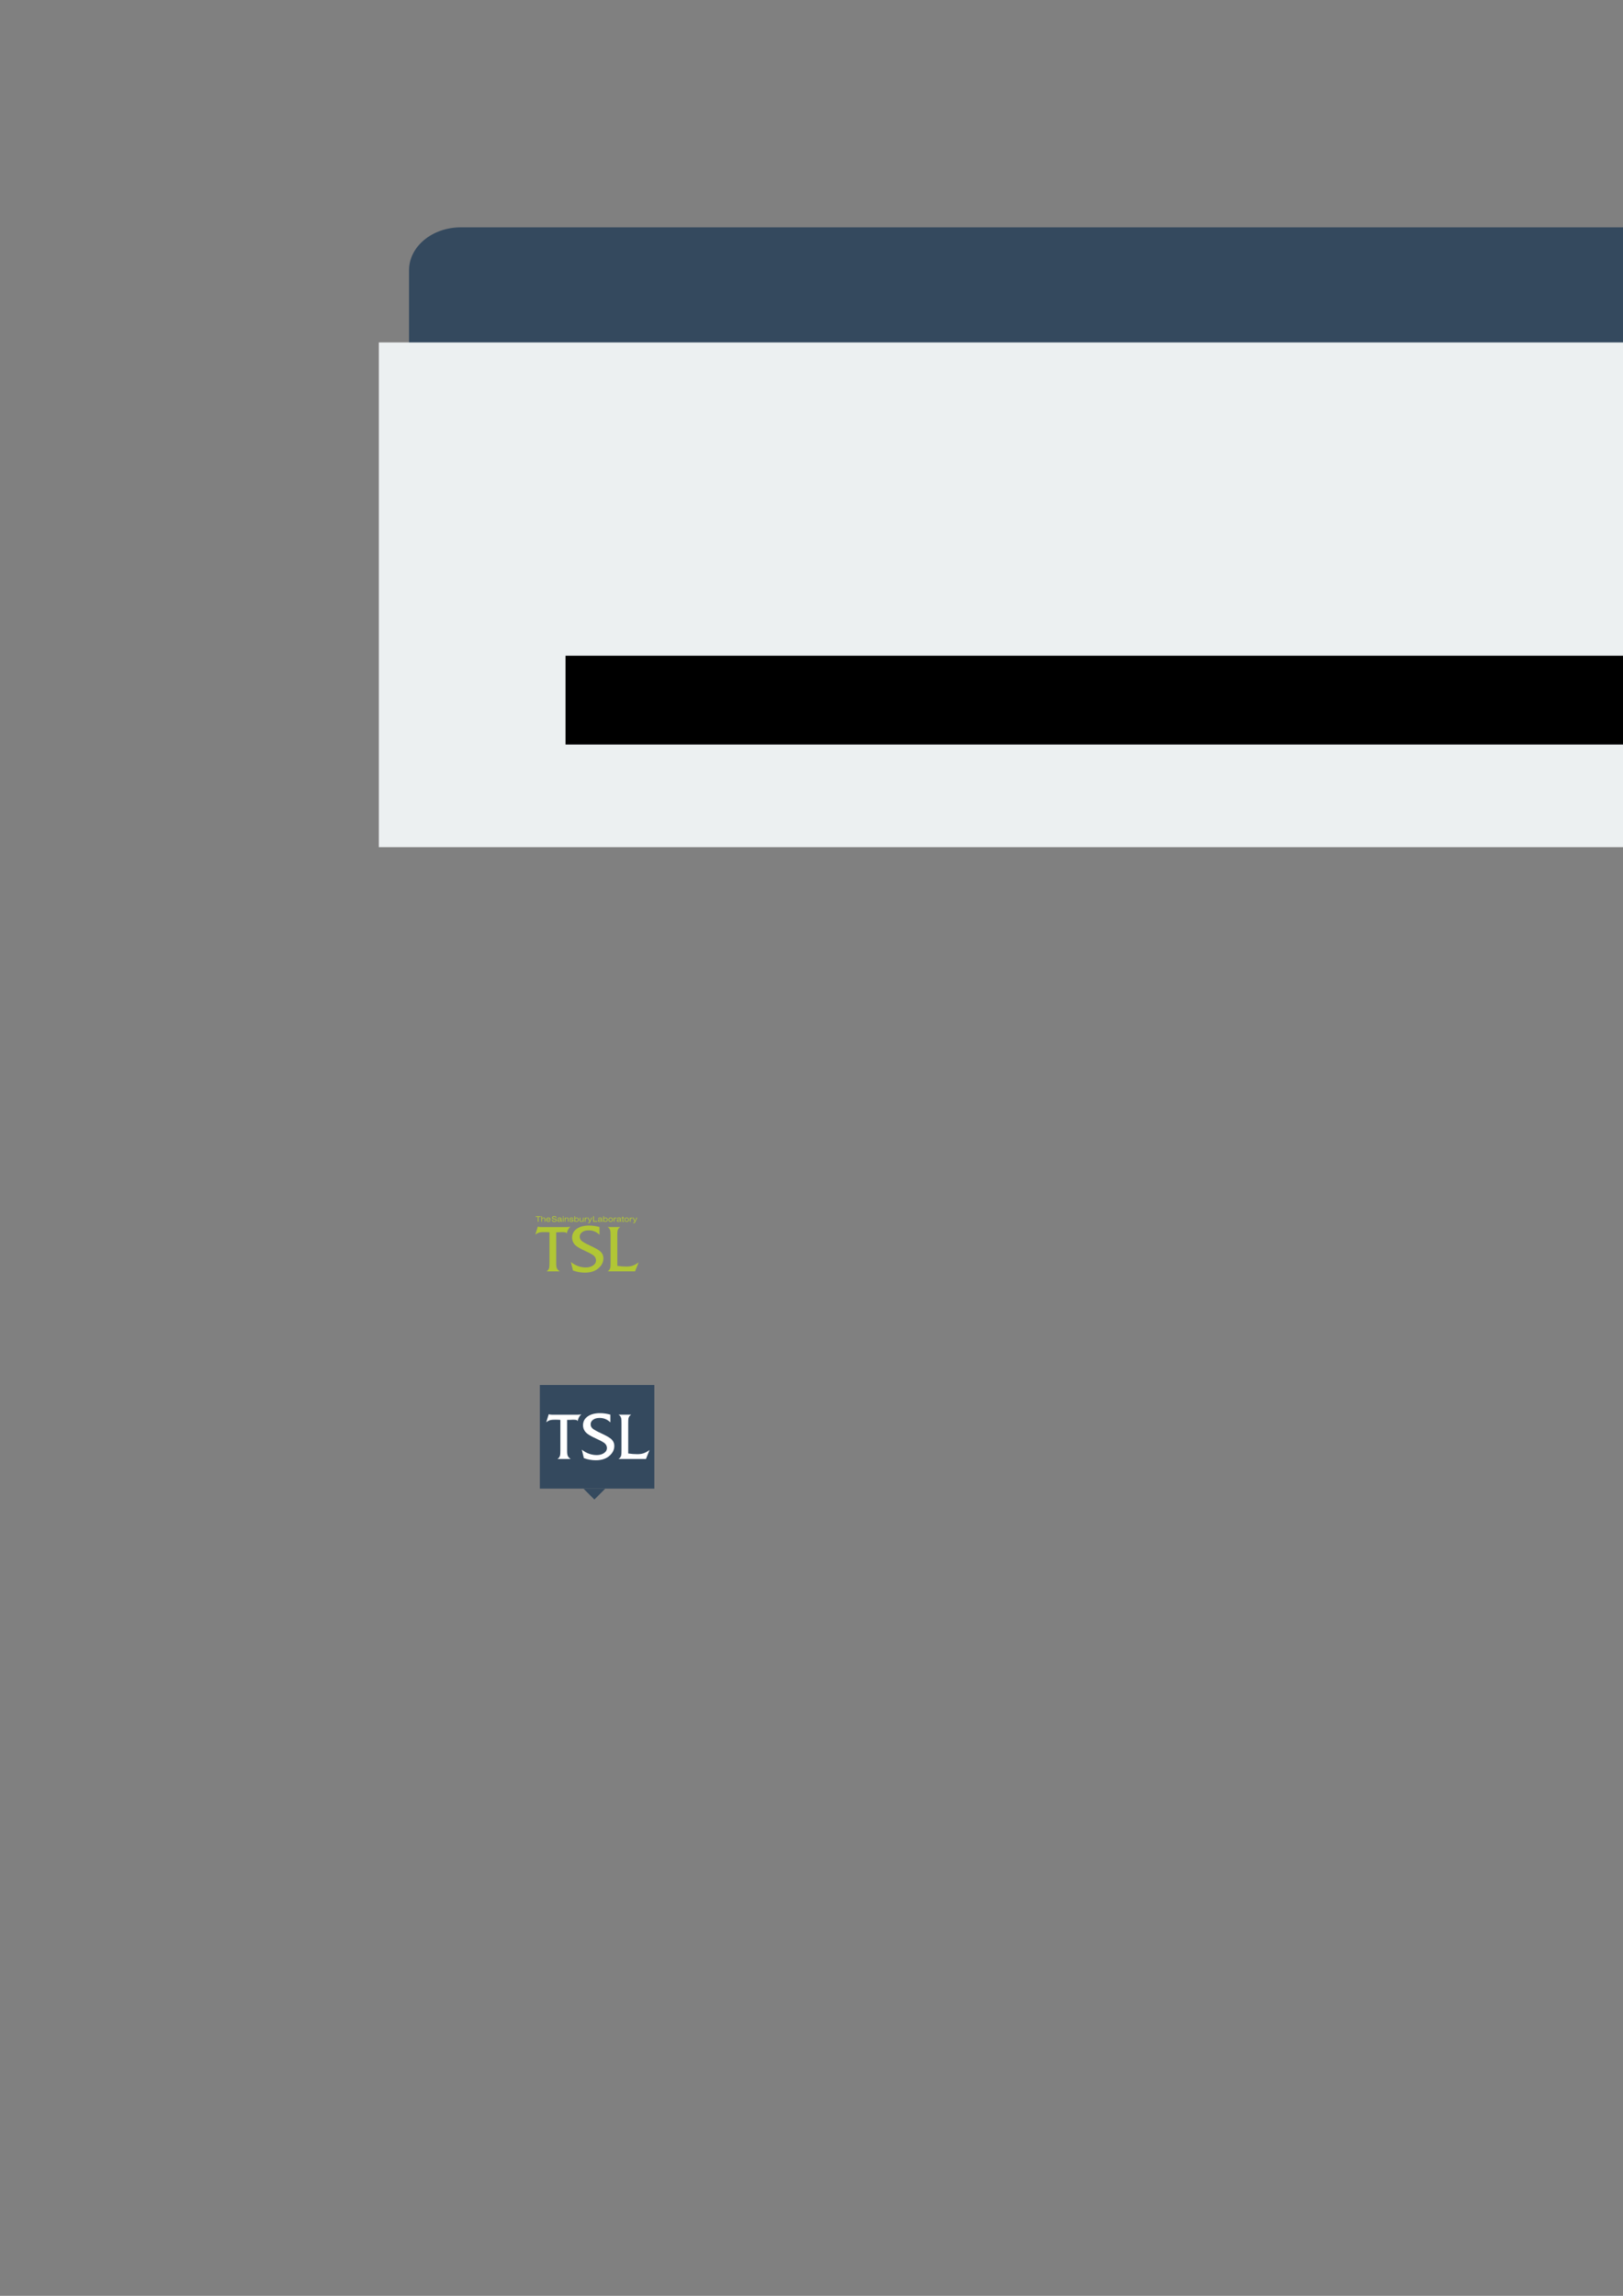 <?xml version="1.0" encoding="UTF-8" standalone="no"?>
<!-- Created with Inkscape (http://www.inkscape.org/) -->

<svg
   xmlns:dc="http://purl.org/dc/elements/1.1/"
   xmlns:cc="http://creativecommons.org/ns#"
   xmlns:rdf="http://www.w3.org/1999/02/22-rdf-syntax-ns#"
   xmlns:svg="http://www.w3.org/2000/svg"
   xmlns="http://www.w3.org/2000/svg"
   xmlns:sodipodi="http://sodipodi.sourceforge.net/DTD/sodipodi-0.dtd"
   xmlns:inkscape="http://www.inkscape.org/namespaces/inkscape"
   width="744.094"
   height="1052.362"
   id="svg2"
   version="1.1"
   inkscape:version="0.91+devel+osxmenu r12896"
   sodipodi:docname="drawing.svg">
  <rect width="100%" height="100%" fill="#808080" stroke="none"/>
  <defs
     id="defs4" />
  <sodipodi:namedview
     id="base"
     pagecolor="#ffffff"
     bordercolor="#666666"
     borderopacity="1.0"
     inkscape:pageopacity="0.0"
     inkscape:pageshadow="2"
     inkscape:zoom="3.959798"
     inkscape:cx="261.37406"
     inkscape:cy="468.97851"
     inkscape:document-units="px"
     inkscape:current-layer="layer1"
     showgrid="true"
     inkscape:window-width="960"
     inkscape:window-height="1119"
     inkscape:window-x="960"
     inkscape:window-y="23"
     inkscape:window-maximized="0">
    <inkscape:grid
       type="xygrid"
       id="grid2985" />
  </sodipodi:namedview>
  <g
     inkscape:label="Layer 1"
     inkscape:groupmode="layer"
     id="layer1">
    <rect
       style="fill:#34495e;fill-opacity:1;stroke:none"
       id="rect3806"
       width="668.659"
       height="256.01"
       x="187.528"
       y="104.209"
       rx="23.75"
       ry="19.666" />
    <flowRoot
       xml:space="preserve"
       id="flowRoot3826"
       style="font-size:14px;font-style:normal;font-weight:normal;text-align:justify;line-height:125%;letter-spacing:0px;word-spacing:0px;text-anchor:start;fill:#ecf0f1;fill-opacity:1;stroke:none;font-family:Sans"
       transform="translate(-145.523,58.189)"><flowRegion
         id="flowRegion3828"><rect
           id="rect3830"
           width="730.091"
           height="231.361"
           x="319.208"
           y="98.778"
           style="font-size:14px;text-align:justify;text-anchor:start;fill:#ecf0f1;fill-opacity:1" /></flowRegion><flowPara
         id="flowPara3832"
         style="font-size:56px;font-style:normal;font-variant:normal;font-weight:normal;font-stretch:normal;text-align:center;text-anchor:middle;font-family:Raleway;-inkscape-font-specification:Raleway">PLANT MICROBE INTERACTION</flowPara><flowPara
         style="font-size:56px;font-style:normal;font-variant:normal;font-weight:normal;font-stretch:normal;text-align:center;text-anchor:middle;font-family:Raleway;-inkscape-font-specification:Raleway"
         id="flowPara3834" /></flowRoot>    <flowRoot
       xml:space="preserve"
       id="flowRoot3836"
       style="font-size:4px;font-style:normal;font-weight:normal;line-height:125%;letter-spacing:0px;word-spacing:0px;fill:#000000;fill-opacity:1;stroke:none;font-family:Sans"
       transform="translate(0,-14.647)"><flowRegion
         id="flowRegion3838"><rect
           id="rect3840"
           width="562.857"
           height="40.714"
           x="259.286"
           y="315.219" /></flowRegion><flowPara
         id="flowPara3842"
         style="font-size:36px;text-align:center;text-anchor:middle;fill:#1abc9c;fill-opacity:1">TSL SUMMER SCHOOL</flowPara></flowRoot>    <path
       id="path3937"
       style="fill:#b1c635;fill-opacity:1;fill-rule:nonzero;stroke:none"
       d="m 259.839,565.439 0.015,-0.028 c 0.202,-1.231 0.761,-2.276 1.677,-3.136 -0.307,0.075 -0.487,0.118 -0.584,0.137 -0.546,0.038 -0.945,0.057 -1.198,0.057 l -11.601,0 c -0.643,0 -1.169,-0.067 -1.578,-0.201 l -1.14,3.679 c 0.662,-0.51 1.295,-0.843 1.898,-1 0.467,-0.117 1.168,-0.176 2.103,-0.176 1.051,0 1.879,0.029 2.482,0.088 l 0,13.974 c 0,1.111 -0.039,1.852 -0.117,2.222 -0.175,0.799 -0.593,1.374 -1.253,1.725 l 6.108,0 c -0.668,-0.448 -1.111,-0.911 -1.327,-1.388 -0.216,-0.477 -0.324,-1.223 -0.324,-2.236 l 0,-14.293 0.498,0 c 0.566,0 1.03,-0.015 1.391,-0.046 0.361,-0.03 0.62,-0.046 0.776,-0.046 0.781,0 1.335,0.059 1.669,0.147 0.143,0.038 0.283,0.093 0.505,0.521"
       inkscape:connector-curvature="0"
       inkscape:export-filename="/Users/pagem/Documents/workspace/summerSchool/img/TSL.png"
       inkscape:export-xdpi="380.06427"
       inkscape:export-ydpi="380.06427" />
    <path
       id="path3939"
       style="fill:#b1c635;fill-opacity:1;fill-rule:nonzero;stroke:none"
       d="m 276.639,576.821 c 0,1.577 -0.641,2.986 -1.922,4.228 -1.597,1.538 -3.775,2.306 -6.535,2.306 -1.873,0 -3.706,-0.325 -5.5,-0.976 l -0.946,-3.874 c 2.108,1.65 4.393,2.475 6.856,2.475 1.32,0 2.428,-0.305 3.324,-0.916 0.896,-0.611 1.345,-1.37 1.345,-2.276 0,-0.867 -0.345,-1.606 -1.034,-2.217 -0.591,-0.513 -1.925,-1.242 -4.003,-2.187 -2.078,-0.946 -3.51,-1.774 -4.298,-2.483 -1.083,-0.985 -1.625,-2.187 -1.625,-3.606 0,-1.675 0.705,-3.015 2.115,-4.02 1.41,-1.005 3.298,-1.508 5.665,-1.508 1.558,0 3.145,0.227 4.762,0.679 l 0,3.544 c -1.4,-1.354 -3.047,-2.031 -4.94,-2.031 -1.223,0 -2.214,0.271 -2.973,0.813 -0.759,0.542 -1.139,1.247 -1.139,2.114 0,0.769 0.3,1.415 0.902,1.937 0.601,0.522 1.838,1.217 3.71,2.084 2.227,1.025 3.744,1.863 4.553,2.513 1.123,0.887 1.685,2.021 1.685,3.4"
       inkscape:connector-curvature="0"
       inkscape:export-filename="/Users/pagem/Documents/workspace/summerSchool/img/TSL.png"
       inkscape:export-xdpi="380.06427"
       inkscape:export-ydpi="380.06427" />
    <path
       id="path3941"
       style="fill:#b1c635;fill-opacity:1;fill-rule:nonzero;stroke:none"
       d="m 292.79,578.671 -1.636,4.091 -12.595,0 c 0.66,-0.351 1.078,-0.925 1.253,-1.724 0.078,-0.35 0.117,-1.091 0.117,-2.221 l 0,-12.42 c 0,-1.13 -0.039,-1.87 -0.117,-2.221 -0.175,-0.799 -0.593,-1.374 -1.253,-1.724 l 5.845,0 c -0.669,0.351 -1.093,0.925 -1.27,1.724 -0.079,0.351 -0.118,1.091 -0.118,2.221 l 0,13.852 c 1.444,0.214 2.829,0.321 4.156,0.321 1.112,0 2.073,-0.136 2.883,-0.409 0.81,-0.273 1.722,-0.77 2.736,-1.49"
       inkscape:connector-curvature="0"
       inkscape:export-filename="/Users/pagem/Documents/workspace/summerSchool/img/TSL.png"
       inkscape:export-xdpi="380.06427"
       inkscape:export-ydpi="380.06427" />
    <path
       id="path3943"
       style="fill:#b1c635;fill-opacity:1;fill-rule:nonzero;stroke:none"
       d="m 246.916,557.834 0,2.201 -0.358,0 0,-2.201 -0.961,0 0,-0.331 2.283,0 0,0.331 -0.964,0"
       inkscape:connector-curvature="0"
       inkscape:export-filename="/Users/pagem/Documents/workspace/summerSchool/img/TSL.png"
       inkscape:export-xdpi="380.06427"
       inkscape:export-ydpi="380.06427" />
    <path
       id="path3945"
       style="fill:#b1c635;fill-opacity:1;fill-rule:nonzero;stroke:none"
       d="m 248.17,560.035 0,-2.532 0.337,0 0,0.979 c 0.103,-0.126 0.218,-0.219 0.346,-0.28 0.128,-0.061 0.271,-0.092 0.43,-0.092 0.123,0 0.233,0.018 0.328,0.054 0.095,0.036 0.174,0.089 0.236,0.16 0.054,0.062 0.092,0.135 0.114,0.221 0.022,0.086 0.033,0.223 0.033,0.413 l 0,1.077 -0.34,0 0,-1.091 c 0,-0.199 -0.035,-0.339 -0.104,-0.422 -0.069,-0.083 -0.184,-0.124 -0.345,-0.124 -0.206,0 -0.373,0.063 -0.502,0.188 -0.129,0.126 -0.193,0.29 -0.193,0.495 l 0,0.954 -0.34,0"
       inkscape:connector-curvature="0"
       inkscape:export-filename="/Users/pagem/Documents/workspace/summerSchool/img/TSL.png"
       inkscape:export-xdpi="380.06427"
       inkscape:export-ydpi="380.06427" />
    <path
       id="path3947"
       style="fill:#b1c635;fill-opacity:1;fill-rule:nonzero;stroke:none"
       d="m 250.757,558.923 1.321,0 c -0.026,-0.16 -0.098,-0.285 -0.215,-0.375 -0.117,-0.091 -0.265,-0.136 -0.444,-0.136 -0.178,0 -0.326,0.045 -0.443,0.136 -0.118,0.091 -0.19,0.216 -0.219,0.375 z m -0.01,0.242 0,0.014 c 0,0.178 0.062,0.322 0.187,0.435 0.125,0.112 0.287,0.168 0.485,0.168 0.148,0 0.275,-0.029 0.38,-0.088 0.105,-0.059 0.177,-0.14 0.216,-0.243 l 0.397,0 c -0.067,0.205 -0.188,0.365 -0.362,0.479 -0.174,0.114 -0.384,0.172 -0.631,0.172 -0.313,0 -0.563,-0.091 -0.75,-0.273 -0.187,-0.182 -0.281,-0.425 -0.281,-0.73 0,-0.305 0.094,-0.549 0.281,-0.731 0.187,-0.182 0.437,-0.273 0.75,-0.273 0.32,0 0.57,0.089 0.752,0.267 0.182,0.178 0.272,0.424 0.272,0.737 l 0,0.067 -1.696,0"
       inkscape:connector-curvature="0"
       inkscape:export-filename="/Users/pagem/Documents/workspace/summerSchool/img/TSL.png"
       inkscape:export-xdpi="380.06427"
       inkscape:export-ydpi="380.06427" />
    <path
       id="path3949"
       style="fill:#b1c635;fill-opacity:1;fill-rule:nonzero;stroke:none"
       d="m 252.989,559.179 0.379,0 c 0.007,0.2 0.076,0.348 0.206,0.444 0.131,0.097 0.327,0.145 0.589,0.145 0.224,0 0.397,-0.037 0.519,-0.111 0.122,-0.074 0.183,-0.18 0.183,-0.317 0,-0.099 -0.034,-0.177 -0.101,-0.232 -0.067,-0.055 -0.179,-0.097 -0.336,-0.124 l -0.627,-0.113 c -0.255,-0.044 -0.441,-0.121 -0.558,-0.229 -0.117,-0.108 -0.176,-0.255 -0.176,-0.441 0,-0.244 0.092,-0.433 0.278,-0.566 0.185,-0.133 0.449,-0.2 0.792,-0.2 0.323,0 0.572,0.069 0.745,0.208 0.174,0.139 0.262,0.337 0.266,0.595 l -0.358,0 c -0.013,-0.161 -0.074,-0.28 -0.184,-0.357 -0.11,-0.077 -0.275,-0.116 -0.496,-0.116 -0.215,0 -0.379,0.035 -0.492,0.104 -0.114,0.069 -0.17,0.169 -0.17,0.299 0,0.095 0.032,0.167 0.097,0.218 0.065,0.051 0.182,0.093 0.352,0.126 l 0.556,0.11 c 0.293,0.056 0.497,0.136 0.613,0.239 0.116,0.103 0.174,0.252 0.174,0.448 0,0.251 -0.096,0.446 -0.287,0.585 -0.191,0.139 -0.462,0.208 -0.811,0.208 -0.377,0 -0.662,-0.077 -0.856,-0.232 -0.194,-0.155 -0.293,-0.385 -0.297,-0.691"
       inkscape:connector-curvature="0"
       inkscape:export-filename="/Users/pagem/Documents/workspace/summerSchool/img/TSL.png"
       inkscape:export-xdpi="380.06427"
       inkscape:export-ydpi="380.06427" />
    <path
       id="path3951"
       style="fill:#b1c635;fill-opacity:1;fill-rule:nonzero;stroke:none"
       d="m 257.09,559.072 c -0.047,0.028 -0.116,0.052 -0.207,0.073 -0.091,0.021 -0.212,0.04 -0.362,0.057 -0.245,0.027 -0.4,0.062 -0.466,0.104 -0.066,0.042 -0.099,0.108 -0.099,0.196 0,0.091 0.036,0.162 0.109,0.214 0.073,0.051 0.173,0.077 0.303,0.077 0.208,0 0.381,-0.043 0.518,-0.128 0.137,-0.086 0.206,-0.19 0.206,-0.313 l 0,-0.281 z m 0.01,0.672 c -0.085,0.109 -0.194,0.193 -0.329,0.25 -0.135,0.057 -0.289,0.086 -0.461,0.086 -0.231,0 -0.41,-0.05 -0.537,-0.149 -0.127,-0.099 -0.19,-0.238 -0.19,-0.416 0,-0.097 0.022,-0.183 0.068,-0.259 0.045,-0.076 0.113,-0.141 0.203,-0.196 0.044,-0.027 0.109,-0.05 0.193,-0.068 0.084,-0.018 0.221,-0.038 0.411,-0.058 0.033,-0.003 0.081,-0.008 0.144,-0.015 0.321,-0.031 0.482,-0.113 0.482,-0.245 0,-0.099 -0.038,-0.172 -0.115,-0.217 -0.076,-0.045 -0.201,-0.068 -0.373,-0.068 -0.195,0 -0.338,0.029 -0.427,0.087 -0.09,0.058 -0.139,0.152 -0.148,0.28 l -0.354,0.002 c 0.011,-0.22 0.093,-0.386 0.244,-0.497 0.151,-0.111 0.371,-0.167 0.661,-0.167 0.314,0 0.536,0.047 0.666,0.141 0.13,0.094 0.195,0.255 0.195,0.483 l 0,0.758 c 0,0.105 0.012,0.177 0.037,0.217 0.025,0.04 0.068,0.06 0.131,0.06 0.014,0 0.029,-8.8e-4 0.045,-0.003 0.017,-0.002 0.034,-0.004 0.052,-0.008 l 0,0.274 c -0.044,0.006 -0.089,0.01 -0.133,0.013 -0.044,0.003 -0.087,0.004 -0.128,0.004 -0.099,0 -0.175,-0.023 -0.228,-0.069 -0.053,-0.046 -0.088,-0.12 -0.105,-0.222"
       inkscape:connector-curvature="0"
       inkscape:export-filename="/Users/pagem/Documents/workspace/summerSchool/img/TSL.png"
       inkscape:export-xdpi="380.06427"
       inkscape:export-ydpi="380.06427" />
    <path
       id="path3953"
       style="fill:#b1c635;fill-opacity:1;fill-rule:nonzero;stroke:none"
       d="m 258.024,560.035 0,-1.877 0.34,0 0,1.877 -0.34,0 z m 0.34,-2.121 -0.34,0 0,-0.411 0.34,0 0,0.411"
       inkscape:connector-curvature="0"
       inkscape:export-filename="/Users/pagem/Documents/workspace/summerSchool/img/TSL.png"
       inkscape:export-xdpi="380.06427"
       inkscape:export-ydpi="380.06427" />
    <path
       id="path3955"
       style="fill:#b1c635;fill-opacity:1;fill-rule:nonzero;stroke:none"
       d="m 258.875,560.035 0,-1.877 0.337,0 0,0.324 c 0.103,-0.126 0.218,-0.219 0.346,-0.28 0.128,-0.061 0.271,-0.092 0.43,-0.092 0.123,0 0.233,0.018 0.328,0.054 0.095,0.036 0.174,0.089 0.236,0.16 0.054,0.062 0.092,0.135 0.114,0.221 0.022,0.086 0.034,0.223 0.034,0.413 l 0,1.077 -0.34,0 0,-1.091 c 0,-0.199 -0.035,-0.339 -0.104,-0.422 -0.069,-0.083 -0.184,-0.124 -0.345,-0.124 -0.205,0 -0.373,0.063 -0.502,0.188 -0.129,0.126 -0.193,0.29 -0.193,0.495 l 0,0.954 -0.34,0"
       inkscape:connector-curvature="0"
       inkscape:export-filename="/Users/pagem/Documents/workspace/summerSchool/img/TSL.png"
       inkscape:export-xdpi="380.06427"
       inkscape:export-ydpi="380.06427" />
    <path
       id="path3957"
       style="fill:#b1c635;fill-opacity:1;fill-rule:nonzero;stroke:none"
       d="m 261.062,559.426 0.374,0 c 0.016,0.12 0.071,0.212 0.166,0.277 0.095,0.065 0.223,0.097 0.383,0.097 0.185,0 0.329,-0.025 0.431,-0.075 0.103,-0.05 0.154,-0.12 0.154,-0.209 0,-0.065 -0.024,-0.114 -0.072,-0.148 -0.048,-0.034 -0.138,-0.061 -0.269,-0.083 l -0.419,-0.074 c -0.258,-0.043 -0.432,-0.103 -0.523,-0.178 -0.091,-0.075 -0.136,-0.188 -0.136,-0.337 0,-0.196 0.072,-0.346 0.215,-0.448 0.143,-0.102 0.353,-0.153 0.629,-0.153 0.277,0 0.49,0.053 0.636,0.158 0.147,0.105 0.22,0.257 0.22,0.456 l 0,0.014 -0.331,0 c -0.011,-0.115 -0.062,-0.2 -0.151,-0.256 -0.089,-0.056 -0.22,-0.084 -0.392,-0.084 -0.158,0 -0.278,0.022 -0.36,0.065 -0.083,0.043 -0.124,0.106 -0.124,0.188 0,0.072 0.025,0.126 0.075,0.162 0.05,0.036 0.166,0.069 0.346,0.1 l 0.408,0.067 c 0.225,0.038 0.382,0.096 0.469,0.175 0.087,0.079 0.131,0.198 0.131,0.355 0,0.194 -0.081,0.344 -0.242,0.449 -0.162,0.105 -0.393,0.158 -0.695,0.158 -0.291,0 -0.513,-0.055 -0.664,-0.166 -0.151,-0.111 -0.238,-0.281 -0.26,-0.51"
       inkscape:connector-curvature="0"
       inkscape:export-filename="/Users/pagem/Documents/workspace/summerSchool/img/TSL.png"
       inkscape:export-xdpi="380.06427"
       inkscape:export-ydpi="380.06427" />
    <path
       id="path3959"
       style="fill:#b1c635;fill-opacity:1;fill-rule:nonzero;stroke:none"
       d="m 263.654,559.106 c 0,0.209 0.061,0.374 0.185,0.494 0.123,0.12 0.291,0.18 0.503,0.18 0.212,0 0.379,-0.06 0.5,-0.179 0.121,-0.119 0.182,-0.284 0.182,-0.494 0,-0.209 -0.061,-0.373 -0.182,-0.493 -0.121,-0.12 -0.288,-0.18 -0.5,-0.18 -0.212,0 -0.38,0.06 -0.503,0.181 -0.123,0.121 -0.185,0.285 -0.185,0.493 z m -0.34,-1.603 0.34,0 0,0.943 c 0.097,-0.11 0.204,-0.191 0.321,-0.243 0.117,-0.053 0.251,-0.079 0.401,-0.079 0.299,0 0.541,0.091 0.727,0.272 0.186,0.181 0.279,0.418 0.279,0.709 0,0.293 -0.093,0.53 -0.279,0.713 -0.186,0.183 -0.427,0.274 -0.724,0.274 -0.151,0 -0.286,-0.027 -0.406,-0.081 -0.12,-0.054 -0.226,-0.137 -0.32,-0.249 l 0,0.273 -0.34,0 0,-2.532"
       inkscape:connector-curvature="0"
       inkscape:export-filename="/Users/pagem/Documents/workspace/summerSchool/img/TSL.png"
       inkscape:export-xdpi="380.06427"
       inkscape:export-ydpi="380.06427" />
    <path
       id="path3961"
       style="fill:#b1c635;fill-opacity:1;fill-rule:nonzero;stroke:none"
       d="m 267.59,558.158 0,1.877 -0.337,0 0,-0.32 c -0.104,0.126 -0.219,0.219 -0.346,0.281 -0.127,0.061 -0.27,0.092 -0.43,0.092 -0.122,0 -0.231,-0.019 -0.327,-0.056 -0.096,-0.037 -0.175,-0.091 -0.238,-0.162 -0.052,-0.062 -0.09,-0.136 -0.113,-0.222 -0.023,-0.086 -0.034,-0.224 -0.034,-0.414 l 0,-1.076 0.34,0 0,1.09 c 0,0.198 0.035,0.339 0.104,0.423 0.069,0.083 0.184,0.125 0.345,0.125 0.205,0 0.373,-0.063 0.502,-0.189 0.129,-0.126 0.193,-0.291 0.193,-0.495 l 0,-0.953 0.34,0"
       inkscape:connector-curvature="0"
       inkscape:export-filename="/Users/pagem/Documents/workspace/summerSchool/img/TSL.png"
       inkscape:export-xdpi="380.06427"
       inkscape:export-ydpi="380.06427" />
    <path
       id="path3963"
       style="fill:#b1c635;fill-opacity:1;fill-rule:nonzero;stroke:none"
       d="m 268.089,560.035 0,-1.877 0.337,0 0,0.316 c 0.086,-0.123 0.187,-0.217 0.305,-0.283 0.118,-0.065 0.246,-0.098 0.386,-0.098 0.034,0 0.063,0.003 0.086,0.008 0.023,0.005 0.045,0.014 0.067,0.025 l 0,0.358 c -0.046,-0.013 -0.088,-0.023 -0.128,-0.029 -0.04,-0.006 -0.078,-0.009 -0.116,-0.009 -0.168,0 -0.309,0.064 -0.424,0.191 -0.115,0.127 -0.172,0.287 -0.172,0.478 l 0,0.92 -0.34,0"
       inkscape:connector-curvature="0"
       inkscape:export-filename="/Users/pagem/Documents/workspace/summerSchool/img/TSL.png"
       inkscape:export-xdpi="380.06427"
       inkscape:export-ydpi="380.06427" />
    <path
       id="path3965"
       style="fill:#b1c635;fill-opacity:1;fill-rule:nonzero;stroke:none"
       d="m 270.635,560.021 c -0.075,0.173 -0.14,0.302 -0.194,0.39 -0.054,0.087 -0.106,0.149 -0.155,0.186 -0.048,0.034 -0.107,0.06 -0.176,0.078 -0.07,0.018 -0.15,0.026 -0.242,0.026 -0.031,0 -0.066,-0.001 -0.106,-0.003 -0.04,-0.002 -0.083,-0.006 -0.129,-0.01 l 0,-0.32 c 0.046,0.007 0.085,0.012 0.117,0.015 0.032,0.004 0.059,0.005 0.082,0.005 0.121,0 0.212,-0.025 0.273,-0.075 0.06,-0.05 0.11,-0.143 0.149,-0.279 l -0.851,-1.877 0.405,0 0.639,1.582 0.624,-1.582 0.397,0 -0.833,1.863"
       inkscape:connector-curvature="0"
       inkscape:export-filename="/Users/pagem/Documents/workspace/summerSchool/img/TSL.png"
       inkscape:export-xdpi="380.06427"
       inkscape:export-ydpi="380.06427" />
    <path
       id="path3967"
       style="fill:#b1c635;fill-opacity:1;fill-rule:nonzero;stroke:none"
       d="m 271.944,560.035 0,-2.532 0.358,0 0,2.192 1.55,0 0,0.34 -1.909,0"
       inkscape:connector-curvature="0"
       inkscape:export-filename="/Users/pagem/Documents/workspace/summerSchool/img/TSL.png"
       inkscape:export-xdpi="380.06427"
       inkscape:export-ydpi="380.06427" />
    <path
       id="path3969"
       style="fill:#b1c635;fill-opacity:1;fill-rule:nonzero;stroke:none"
       d="m 275.636,559.072 c -0.047,0.028 -0.116,0.052 -0.207,0.073 -0.091,0.021 -0.212,0.04 -0.363,0.057 -0.244,0.027 -0.4,0.062 -0.466,0.104 -0.066,0.042 -0.099,0.108 -0.099,0.196 0,0.091 0.036,0.162 0.109,0.214 0.073,0.051 0.174,0.077 0.303,0.077 0.208,0 0.38,-0.043 0.518,-0.128 0.137,-0.086 0.206,-0.19 0.206,-0.313 l 0,-0.281 z m 0.01,0.672 c -0.085,0.109 -0.194,0.193 -0.329,0.25 -0.135,0.057 -0.288,0.086 -0.461,0.086 -0.231,0 -0.41,-0.05 -0.537,-0.149 -0.127,-0.099 -0.19,-0.238 -0.19,-0.416 0,-0.097 0.023,-0.183 0.068,-0.259 0.045,-0.076 0.113,-0.141 0.203,-0.196 0.045,-0.027 0.109,-0.05 0.193,-0.068 0.084,-0.018 0.221,-0.038 0.41,-0.058 0.033,-0.003 0.081,-0.008 0.144,-0.015 0.321,-0.031 0.482,-0.113 0.482,-0.245 0,-0.099 -0.038,-0.172 -0.115,-0.217 -0.077,-0.045 -0.201,-0.068 -0.373,-0.068 -0.196,0 -0.338,0.029 -0.428,0.087 -0.09,0.058 -0.139,0.152 -0.148,0.28 l -0.354,0.002 c 0.011,-0.22 0.093,-0.386 0.244,-0.497 0.152,-0.111 0.372,-0.167 0.661,-0.167 0.314,0 0.536,0.047 0.666,0.141 0.13,0.094 0.195,0.255 0.195,0.483 l 0,0.758 c 0,0.105 0.012,0.177 0.037,0.217 0.024,0.04 0.068,0.06 0.131,0.06 0.013,0 0.029,-8.8e-4 0.045,-0.003 0.017,-0.002 0.034,-0.004 0.052,-0.008 l 0,0.274 c -0.045,0.006 -0.089,0.01 -0.133,0.013 -0.044,0.003 -0.087,0.004 -0.128,0.004 -0.099,0 -0.175,-0.023 -0.228,-0.069 -0.053,-0.046 -0.088,-0.12 -0.105,-0.222"
       inkscape:connector-curvature="0"
       inkscape:export-filename="/Users/pagem/Documents/workspace/summerSchool/img/TSL.png"
       inkscape:export-xdpi="380.06427"
       inkscape:export-ydpi="380.06427" />
    <path
       id="path3971"
       style="fill:#b1c635;fill-opacity:1;fill-rule:nonzero;stroke:none"
       d="m 276.904,559.106 c 0,0.209 0.062,0.374 0.185,0.494 0.123,0.12 0.291,0.18 0.503,0.18 0.212,0 0.379,-0.06 0.5,-0.179 0.121,-0.119 0.182,-0.284 0.182,-0.494 0,-0.209 -0.061,-0.373 -0.182,-0.493 -0.122,-0.12 -0.288,-0.18 -0.5,-0.18 -0.212,0 -0.38,0.06 -0.503,0.181 -0.123,0.121 -0.185,0.285 -0.185,0.493 z m -0.34,-1.603 0.34,0 0,0.943 c 0.097,-0.11 0.204,-0.191 0.321,-0.243 0.117,-0.053 0.251,-0.079 0.401,-0.079 0.299,0 0.541,0.091 0.728,0.272 0.186,0.181 0.279,0.418 0.279,0.709 0,0.293 -0.093,0.53 -0.279,0.713 -0.186,0.183 -0.427,0.274 -0.724,0.274 -0.15,0 -0.286,-0.027 -0.406,-0.081 -0.12,-0.054 -0.226,-0.137 -0.32,-0.249 l 0,0.273 -0.34,0 0,-2.532"
       inkscape:connector-curvature="0"
       inkscape:export-filename="/Users/pagem/Documents/workspace/summerSchool/img/TSL.png"
       inkscape:export-xdpi="380.06427"
       inkscape:export-ydpi="380.06427" />
    <path
       id="path3973"
       style="fill:#b1c635;fill-opacity:1;fill-rule:nonzero;stroke:none"
       d="m 279.275,559.098 c 0,0.211 0.062,0.378 0.188,0.5 0.125,0.123 0.295,0.184 0.51,0.184 0.215,0 0.384,-0.061 0.509,-0.184 0.124,-0.123 0.187,-0.289 0.187,-0.5 0,-0.212 -0.062,-0.379 -0.187,-0.502 -0.124,-0.123 -0.294,-0.184 -0.509,-0.184 -0.215,0 -0.385,0.062 -0.51,0.185 -0.125,0.123 -0.188,0.29 -0.188,0.501 z m -0.354,3e-4 c 0,-0.304 0.096,-0.547 0.286,-0.729 0.191,-0.183 0.446,-0.274 0.766,-0.274 0.32,0 0.574,0.091 0.764,0.273 0.19,0.182 0.284,0.425 0.284,0.73 0,0.305 -0.095,0.548 -0.284,0.73 -0.19,0.182 -0.444,0.273 -0.764,0.273 -0.32,0 -0.575,-0.091 -0.766,-0.273 -0.191,-0.182 -0.286,-0.425 -0.286,-0.73"
       inkscape:connector-curvature="0"
       inkscape:export-filename="/Users/pagem/Documents/workspace/summerSchool/img/TSL.png"
       inkscape:export-xdpi="380.06427"
       inkscape:export-ydpi="380.06427" />
    <path
       id="path3975"
       style="fill:#b1c635;fill-opacity:1;fill-rule:nonzero;stroke:none"
       d="m 281.414,560.035 0,-1.877 0.337,0 0,0.316 c 0.086,-0.123 0.187,-0.217 0.305,-0.283 0.118,-0.065 0.246,-0.098 0.386,-0.098 0.034,0 0.063,0.003 0.086,0.008 0.023,0.005 0.045,0.014 0.067,0.025 l 0,0.358 c -0.046,-0.013 -0.088,-0.023 -0.128,-0.029 -0.039,-0.006 -0.078,-0.009 -0.116,-0.009 -0.168,0 -0.31,0.064 -0.424,0.191 -0.115,0.127 -0.172,0.287 -0.172,0.478 l 0,0.92 -0.34,0"
       inkscape:connector-curvature="0"
       inkscape:export-filename="/Users/pagem/Documents/workspace/summerSchool/img/TSL.png"
       inkscape:export-xdpi="380.06427"
       inkscape:export-ydpi="380.06427" />
    <path
       id="path3977"
       style="fill:#b1c635;fill-opacity:1;fill-rule:nonzero;stroke:none"
       d="m 284.272,559.072 c -0.047,0.028 -0.116,0.052 -0.207,0.073 -0.091,0.021 -0.212,0.04 -0.362,0.057 -0.245,0.027 -0.4,0.062 -0.466,0.104 -0.066,0.042 -0.099,0.108 -0.099,0.196 0,0.091 0.036,0.162 0.109,0.214 0.073,0.051 0.173,0.077 0.303,0.077 0.208,0 0.381,-0.043 0.518,-0.128 0.137,-0.086 0.206,-0.19 0.206,-0.313 l 0,-0.281 z m 0.01,0.672 c -0.085,0.109 -0.194,0.193 -0.329,0.25 -0.135,0.057 -0.289,0.086 -0.461,0.086 -0.231,0 -0.41,-0.05 -0.536,-0.149 -0.127,-0.099 -0.19,-0.238 -0.19,-0.416 0,-0.097 0.022,-0.183 0.068,-0.259 0.045,-0.076 0.113,-0.141 0.203,-0.196 0.045,-0.027 0.109,-0.05 0.193,-0.068 0.084,-0.018 0.221,-0.038 0.41,-0.058 0.033,-0.003 0.081,-0.008 0.144,-0.015 0.321,-0.031 0.482,-0.113 0.482,-0.245 0,-0.099 -0.038,-0.172 -0.115,-0.217 -0.076,-0.045 -0.201,-0.068 -0.373,-0.068 -0.195,0 -0.338,0.029 -0.428,0.087 -0.09,0.058 -0.139,0.152 -0.148,0.28 l -0.354,0.002 c 0.011,-0.22 0.093,-0.386 0.244,-0.497 0.151,-0.111 0.371,-0.167 0.661,-0.167 0.314,0 0.536,0.047 0.666,0.141 0.13,0.094 0.194,0.255 0.194,0.483 l 0,0.758 c 0,0.105 0.012,0.177 0.037,0.217 0.024,0.04 0.068,0.06 0.131,0.06 0.014,0 0.029,-8.8e-4 0.045,-0.003 0.017,-0.002 0.034,-0.004 0.052,-0.008 l 0,0.274 c -0.045,0.006 -0.089,0.01 -0.133,0.013 -0.045,0.003 -0.087,0.004 -0.128,0.004 -0.099,0 -0.175,-0.023 -0.228,-0.069 -0.053,-0.046 -0.088,-0.12 -0.105,-0.222"
       inkscape:connector-curvature="0"
       inkscape:export-filename="/Users/pagem/Documents/workspace/summerSchool/img/TSL.png"
       inkscape:export-xdpi="380.06427"
       inkscape:export-ydpi="380.06427" />
    <path
       id="path3979"
       style="fill:#b1c635;fill-opacity:1;fill-rule:nonzero;stroke:none"
       d="m 285.651,559.573 c 0,0.08 0.017,0.136 0.052,0.17 0.035,0.034 0.094,0.05 0.176,0.05 0.031,0 0.065,-0.003 0.102,-0.008 0.037,-0.005 0.079,-0.013 0.126,-0.024 l 0,0.308 c -0.081,0.012 -0.144,0.021 -0.19,0.026 -0.045,0.004 -0.086,0.007 -0.123,0.007 -0.166,0 -0.289,-0.035 -0.369,-0.106 -0.08,-0.071 -0.12,-0.179 -0.12,-0.325 l 0,-1.217 -0.327,0 0,-0.295 0.327,0 0,-0.477 0.345,0 0,0.477 0.457,0 0,0.295 -0.457,0 0,1.12"
       inkscape:connector-curvature="0"
       inkscape:export-filename="/Users/pagem/Documents/workspace/summerSchool/img/TSL.png"
       inkscape:export-xdpi="380.06427"
       inkscape:export-ydpi="380.06427" />
    <path
       id="path3981"
       style="fill:#b1c635;fill-opacity:1;fill-rule:nonzero;stroke:none"
       d="m 286.628,559.098 c 0,0.211 0.062,0.378 0.188,0.5 0.125,0.123 0.295,0.184 0.509,0.184 0.215,0 0.384,-0.061 0.509,-0.184 0.124,-0.123 0.187,-0.289 0.187,-0.5 0,-0.212 -0.062,-0.379 -0.187,-0.502 -0.124,-0.123 -0.294,-0.184 -0.509,-0.184 -0.215,0 -0.384,0.062 -0.509,0.185 -0.125,0.123 -0.188,0.29 -0.188,0.501 z m -0.354,3e-4 c 0,-0.304 0.095,-0.547 0.286,-0.729 0.191,-0.183 0.446,-0.274 0.766,-0.274 0.32,0 0.574,0.091 0.764,0.273 0.19,0.182 0.284,0.425 0.284,0.73 0,0.305 -0.095,0.548 -0.284,0.73 -0.19,0.182 -0.444,0.273 -0.764,0.273 -0.32,0 -0.575,-0.091 -0.766,-0.273 -0.191,-0.182 -0.286,-0.425 -0.286,-0.73"
       inkscape:connector-curvature="0"
       inkscape:export-filename="/Users/pagem/Documents/workspace/summerSchool/img/TSL.png"
       inkscape:export-xdpi="380.06427"
       inkscape:export-ydpi="380.06427" />
    <path
       id="path3983"
       style="fill:#b1c635;fill-opacity:1;fill-rule:nonzero;stroke:none"
       d="m 288.768,560.035 0,-1.877 0.337,0 0,0.316 c 0.086,-0.123 0.187,-0.217 0.305,-0.283 0.118,-0.065 0.246,-0.098 0.386,-0.098 0.034,0 0.063,0.003 0.086,0.008 0.023,0.005 0.045,0.014 0.067,0.025 l 0,0.358 c -0.046,-0.013 -0.088,-0.023 -0.128,-0.029 -0.039,-0.006 -0.078,-0.009 -0.116,-0.009 -0.168,0 -0.31,0.064 -0.424,0.191 -0.115,0.127 -0.172,0.287 -0.172,0.478 l 0,0.92 -0.34,0"
       inkscape:connector-curvature="0"
       inkscape:export-filename="/Users/pagem/Documents/workspace/summerSchool/img/TSL.png"
       inkscape:export-xdpi="380.06427"
       inkscape:export-ydpi="380.06427" />
    <path
       id="path3985"
       style="fill:#b1c635;fill-opacity:1;fill-rule:nonzero;stroke:none"
       d="m 291.314,560.021 c -0.075,0.173 -0.14,0.302 -0.195,0.39 -0.054,0.087 -0.106,0.149 -0.155,0.186 -0.048,0.034 -0.107,0.06 -0.177,0.078 -0.07,0.018 -0.15,0.026 -0.242,0.026 -0.031,0 -0.066,-0.001 -0.106,-0.003 -0.04,-0.002 -0.083,-0.006 -0.128,-0.01 l 0,-0.32 c 0.046,0.007 0.085,0.012 0.116,0.015 0.032,0.004 0.059,0.005 0.082,0.005 0.121,0 0.212,-0.025 0.273,-0.075 0.06,-0.05 0.11,-0.143 0.149,-0.279 l -0.851,-1.877 0.405,0 0.639,1.582 0.624,-1.582 0.398,0 -0.833,1.863"
       inkscape:connector-curvature="0"
       inkscape:export-filename="/Users/pagem/Documents/workspace/summerSchool/img/TSL.png"
       inkscape:export-xdpi="380.06427"
       inkscape:export-ydpi="380.06427" />
    <path
       style="fill:#34495e;fill-opacity:1;stroke:none"
       d="m 247.5,634.862 0,47.5 52.5,0 0,-47.5 z"
       id="path3923-7"
       inkscape:connector-curvature="0"
       sodipodi:nodetypes="ccccc"
       inkscape:export-filename="/Users/pagem/Documents/workspace/summerSchool/pin.png"
       inkscape:export-xdpi="88.589996"
       inkscape:export-ydpi="88.589996" />
    <path
       id="path3937-7"
       style="fill:#ffffff;fill-opacity:1;fill-rule:nonzero;stroke:none"
       d="m 264.839,651.439 0.015,-0.028 c 0.202,-1.231 0.761,-2.276 1.677,-3.136 -0.307,0.075 -0.487,0.118 -0.584,0.137 -0.546,0.038 -0.945,0.057 -1.198,0.057 l -11.601,0 c -0.643,0 -1.169,-0.067 -1.578,-0.201 l -1.14,3.679 c 0.662,-0.51 1.295,-0.843 1.898,-1 0.467,-0.117 1.168,-0.176 2.103,-0.176 1.051,0 1.879,0.029 2.482,0.088 l 0,13.974 c 0,1.111 -0.039,1.852 -0.117,2.222 -0.175,0.799 -0.593,1.374 -1.253,1.725 l 6.108,0 c -0.668,-0.448 -1.111,-0.911 -1.327,-1.388 -0.216,-0.477 -0.324,-1.223 -0.324,-2.236 l 0,-14.293 0.498,0 c 0.566,0 1.03,-0.015 1.391,-0.046 0.361,-0.03 0.62,-0.046 0.776,-0.046 0.781,0 1.335,0.059 1.669,0.147 0.143,0.038 0.283,0.093 0.505,0.521"
       inkscape:connector-curvature="0"
       inkscape:export-filename="/Users/pagem/Documents/workspace/summerSchool/pin.png"
       inkscape:export-xdpi="88.589996"
       inkscape:export-ydpi="88.589996" />
    <path
       id="path3939-9"
       style="fill:#ffffff;fill-opacity:1;fill-rule:nonzero;stroke:none"
       d="m 281.639,662.821 c 0,1.577 -0.641,2.986 -1.922,4.228 -1.597,1.538 -3.775,2.306 -6.535,2.306 -1.873,0 -3.706,-0.325 -5.5,-0.976 l -0.946,-3.874 c 2.108,1.65 4.393,2.475 6.856,2.475 1.32,0 2.428,-0.305 3.324,-0.916 0.896,-0.611 1.345,-1.37 1.345,-2.276 0,-0.867 -0.345,-1.606 -1.034,-2.217 -0.591,-0.513 -1.925,-1.242 -4.003,-2.187 -2.078,-0.946 -3.51,-1.774 -4.298,-2.483 -1.083,-0.985 -1.625,-2.187 -1.625,-3.606 0,-1.675 0.705,-3.015 2.115,-4.02 1.41,-1.005 3.298,-1.508 5.665,-1.508 1.558,0 3.145,0.227 4.762,0.679 l 0,3.544 c -1.4,-1.354 -3.047,-2.031 -4.94,-2.031 -1.223,0 -2.214,0.271 -2.973,0.813 -0.759,0.542 -1.139,1.247 -1.139,2.114 0,0.769 0.3,1.415 0.902,1.937 0.601,0.522 1.838,1.217 3.71,2.084 2.227,1.025 3.744,1.863 4.553,2.513 1.123,0.887 1.685,2.021 1.685,3.4"
       inkscape:connector-curvature="0"
       inkscape:export-filename="/Users/pagem/Documents/workspace/summerSchool/pin.png"
       inkscape:export-xdpi="88.589996"
       inkscape:export-ydpi="88.589996" />
    <path
       id="path3941-9"
       style="fill:#ffffff;fill-opacity:1;fill-rule:nonzero;stroke:none"
       d="m 297.79,664.671 -1.636,4.091 -12.595,0 c 0.66,-0.351 1.078,-0.925 1.253,-1.724 0.078,-0.35 0.117,-1.091 0.117,-2.221 l 0,-12.42 c 0,-1.13 -0.039,-1.87 -0.117,-2.221 -0.175,-0.799 -0.593,-1.374 -1.253,-1.724 l 5.845,0 c -0.669,0.351 -1.093,0.925 -1.27,1.724 -0.079,0.351 -0.118,1.091 -0.118,2.221 l 0,13.852 c 1.444,0.214 2.829,0.321 4.156,0.321 1.112,0 2.073,-0.136 2.883,-0.409 0.81,-0.273 1.722,-0.77 2.736,-1.49"
       inkscape:connector-curvature="0"
       inkscape:export-filename="/Users/pagem/Documents/workspace/summerSchool/pin.png"
       inkscape:export-xdpi="88.589996"
       inkscape:export-ydpi="88.589996" />
    <path
       style="fill:#34495e;fill-opacity:1;stroke:none"
       d="m 267.5,682.362 5,5 5,-5 z"
       id="path4014-9"
       inkscape:connector-curvature="0"
       sodipodi:nodetypes="cccc"
       inkscape:export-filename="/Users/pagem/Documents/workspace/summerSchool/pin.png"
       inkscape:export-xdpi="88.589996"
       inkscape:export-ydpi="88.589996" />
  </g>
</svg>
